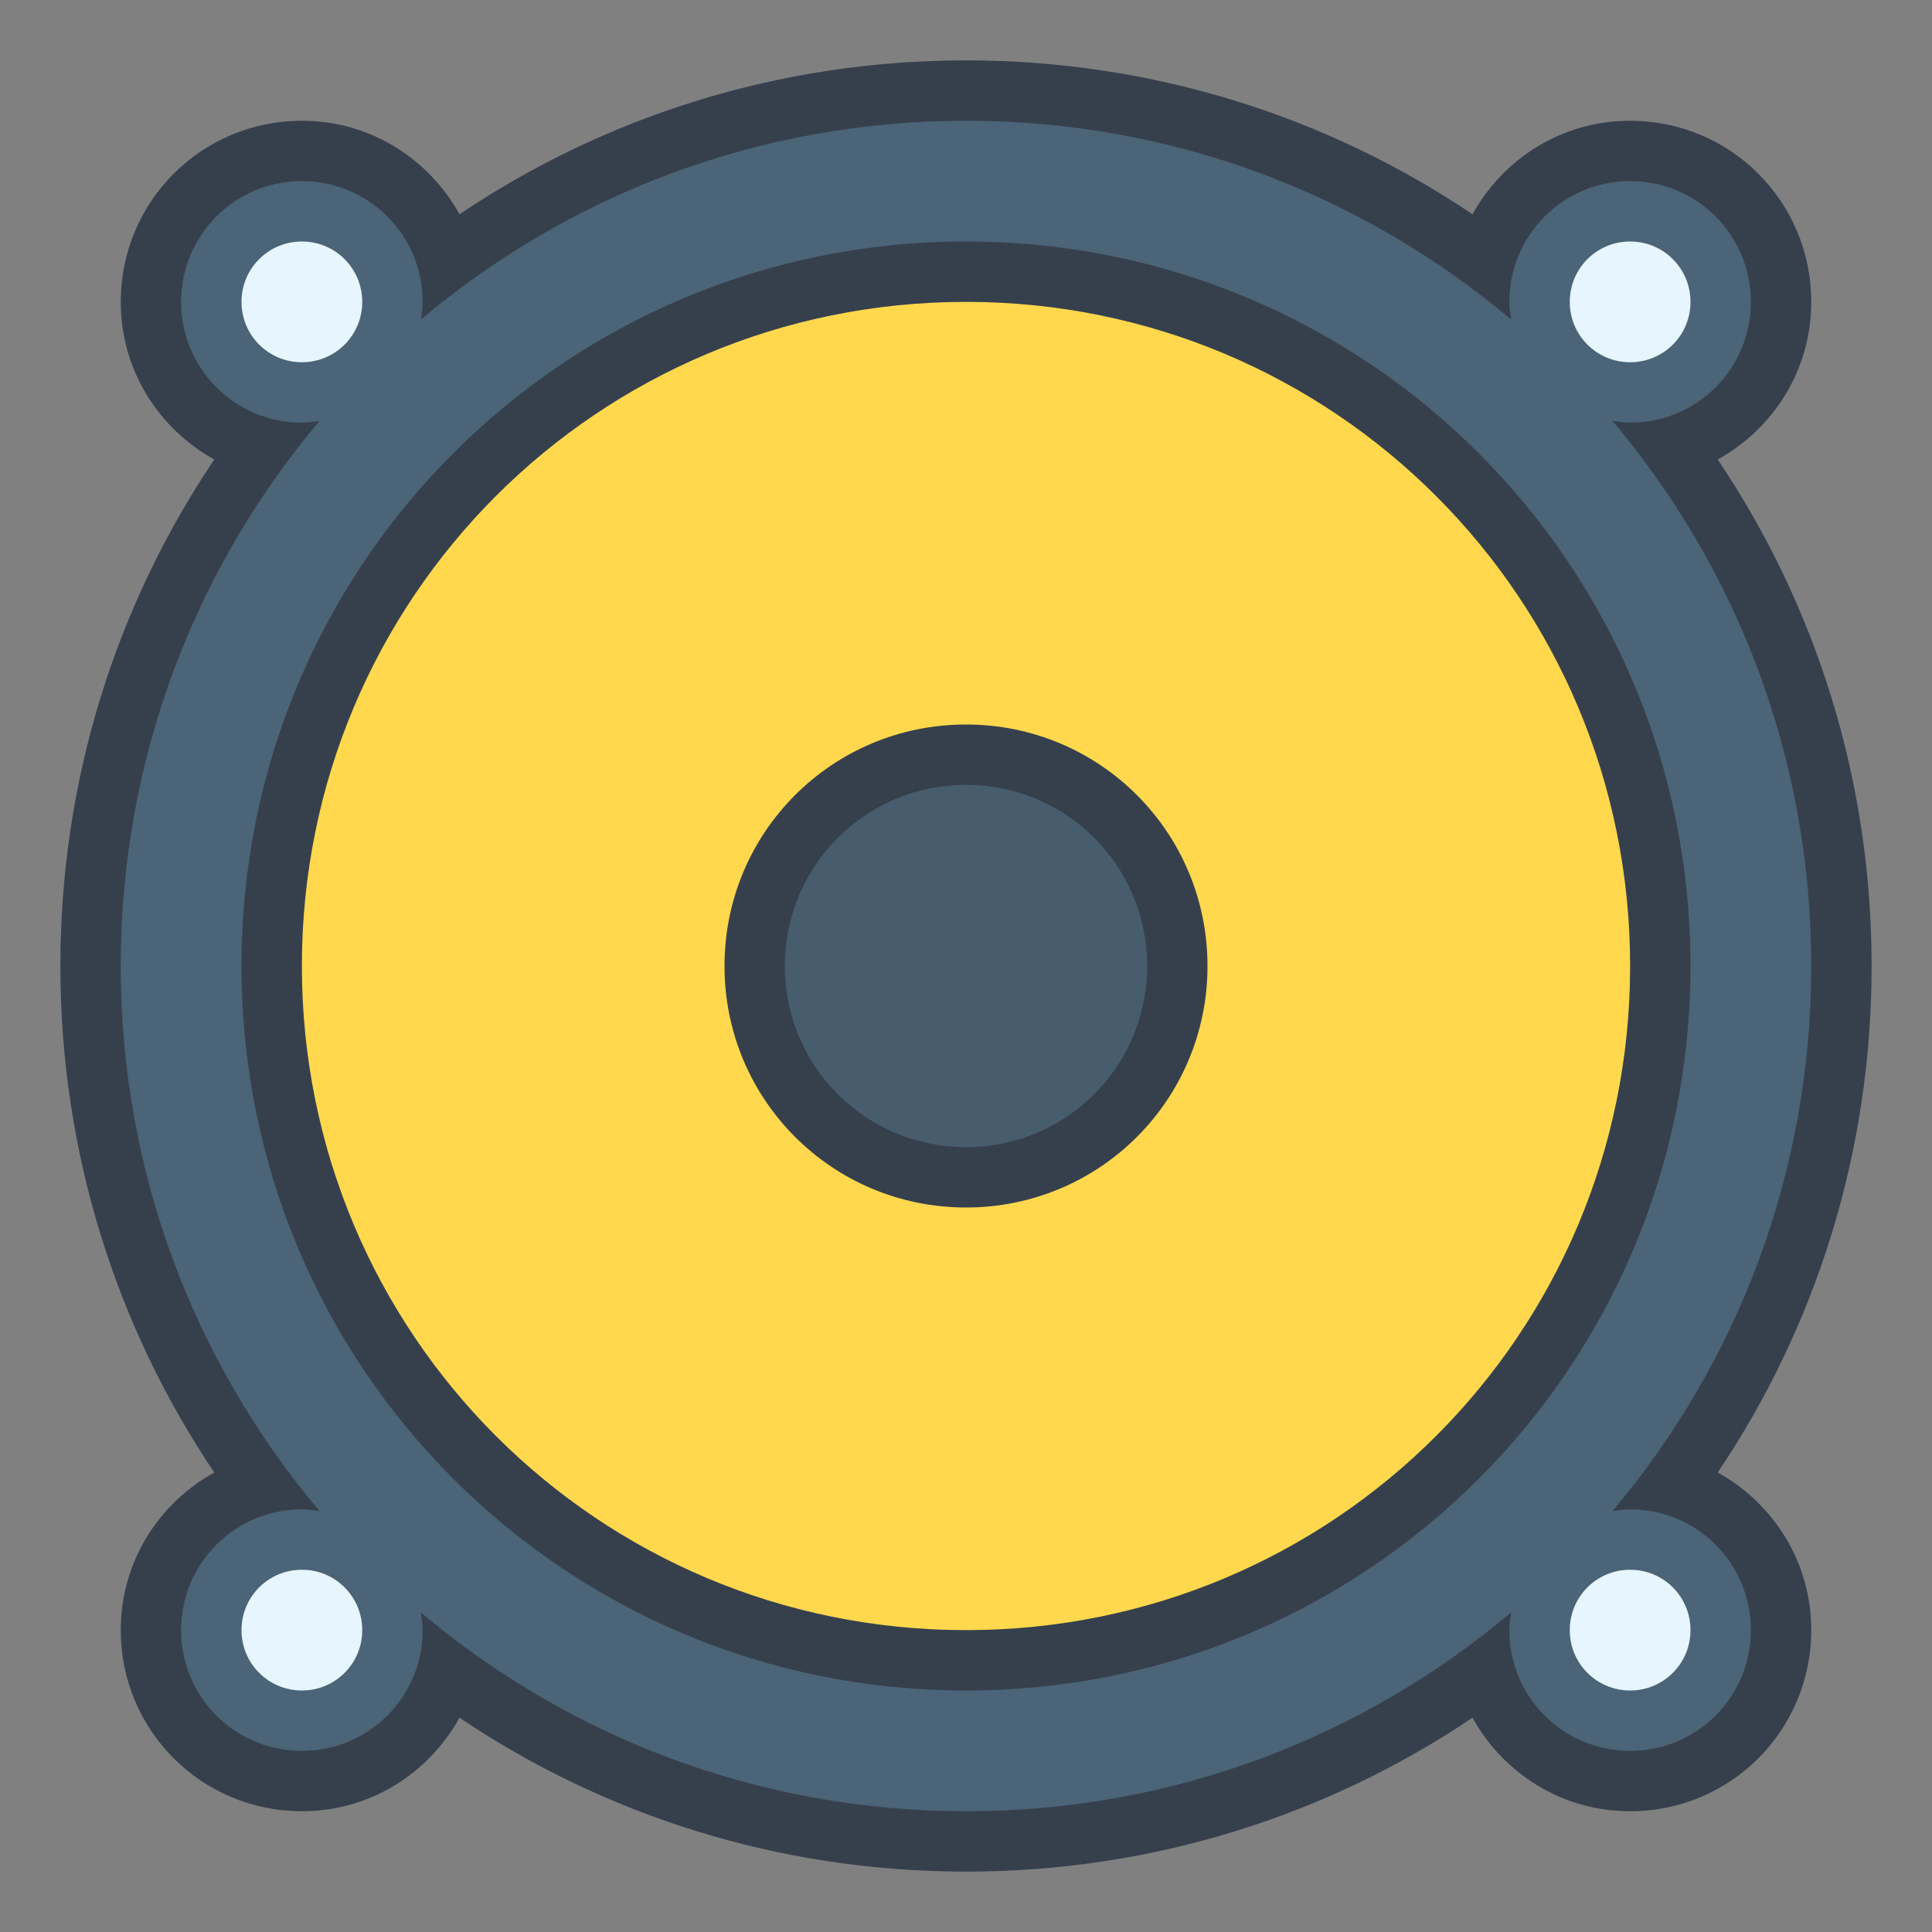 <?xml version="1.0" encoding="UTF-8" standalone="no"?>
<!-- Created with Inkscape (http://www.inkscape.org/) -->

<svg
   xmlns:dc="http://purl.org/dc/elements/1.1/"
   xmlns:cc="http://creativecommons.org/ns#"
   xmlns:rdf="http://www.w3.org/1999/02/22-rdf-syntax-ns#"
   xmlns:svg="http://www.w3.org/2000/svg"
   xmlns="http://www.w3.org/2000/svg"
   xmlns:sodipodi="http://sodipodi.sourceforge.net/DTD/sodipodi-0.dtd"
   xmlns:inkscape="http://www.inkscape.org/namespaces/inkscape"
   width="32"
   height="32"
   viewBox="0 0 32 32"
   version="1.1"
   id="svg8"
   inkscape:version="0.92.3 (2405546, 2018-03-11)"
   sodipodi:docname="kmix.svg">
  <rect x="0" y="0" width="32" height="32" fill="#808080" stroke="none"/>
  <title
     id="title7895">Antu icon Theme</title>
  <defs
     id="defs2">
    <style
       type="text/css"
       id="current-color-scheme">
      .ColorScheme-Text {
        color:#122036;
      }
      </style>
    <style
       id="current-color-scheme-5"
       type="text/css">
      .ColorScheme-Text {
        color:#122036;
      }
      </style>
    <style
       id="current-color-scheme-2"
       type="text/css">
      .ColorScheme-Text {
        color:#122036;
      }
      </style>
    <style
       id="current-color-scheme-1"
       type="text/css">
      .ColorScheme-Text {
        color:#122036;
      }
      </style>
    <style
       type="text/css"
       id="current-color-scheme-10">
      .ColorScheme-Text {
        color:#122036;
      }
      </style>
    <style
       id="current-color-scheme-0"
       type="text/css">
      .ColorScheme-Text {
        color:#122036;
      }
      </style>
    <style
       id="current-color-scheme-26"
       type="text/css">
      .ColorScheme-Text {
        color:#122036;
      }
      </style>
  </defs>
  <sodipodi:namedview
     id="base"
     pagecolor="#ffffff"
     bordercolor="#666666"
     borderopacity="1.0"
     inkscape:pageopacity="0.0"
     inkscape:pageshadow="2"
     inkscape:zoom="11.2"
     inkscape:cx="2.3351015"
     inkscape:cy="26.104308"
     inkscape:document-units="px"
     inkscape:current-layer="layer1"
     showgrid="true"
     units="px"
     inkscape:window-width="1874"
     inkscape:window-height="1141"
     inkscape:window-x="46"
     inkscape:window-y="30"
     inkscape:window-maximized="1"
     objecttolerance="10"
     gridtolerance="10"
     guidetolerance="10">
    <inkscape:grid
       type="xygrid"
       id="grid7897"
       empspacing="4" />
  </sodipodi:namedview>
  <g
     inkscape:label="Capa 1"
     inkscape:groupmode="layer"
     id="layer1"
     transform="translate(0,-282.65)">
    <g
       id="g2912"
       transform="translate(25,-9)">
      <path
         id="rect4496-6-7"
         d="m -9,292.65 c -3.112,0 -5.997,0.939 -8.389,2.549 -0.511,-0.921 -1.48,-1.549 -2.611,-1.549 -1.662,0 -3,1.338 -3,3 0,1.132 0.628,2.1 1.549,2.611 C -23.061,301.653 -24,304.538 -24,307.65 c 0,3.112 0.939,5.997 2.549,8.389 C -22.372,316.55 -23,317.518 -23,318.65 c 0,1.662 1.338,3 3,3 1.132,0 2.1,-0.628 2.611,-1.549 2.391,1.61 5.277,2.549 8.389,2.549 3.112,0 5.997,-0.939 8.389,-2.549 0.511,0.921 1.48,1.549 2.611,1.549 1.662,0 3,-1.338 3,-3 0,-1.132 -0.628,-2.1 -1.549,-2.611 C 5.061,313.647 6,310.762 6,307.65 6,304.538 5.061,301.653 3.451,299.261 4.372,298.75 5,297.782 5,296.65 c 0,-1.662 -1.338,-3 -3,-3 -1.132,0 -2.1,0.628 -2.611,1.549 C -3.003,293.589 -5.888,292.65 -9,292.65 Z"
         style="fill:#36404d;fill-opacity:1;stroke:none;stroke-width:1.47;stroke-linecap:round;stroke-linejoin:round;stroke-miterlimit:4;stroke-dasharray:none;stroke-opacity:1"
         inkscape:connector-curvature="0" />
      <path
         id="rect4496-6-6"
         d="m -9,293.65 c -3.449,0 -6.594,1.24 -9.029,3.293 0.014,-0.096 0.029,-0.193 0.029,-0.293 0,-1.108 -0.892,-2 -2,-2 -1.108,0 -2,0.892 -2,2 0,1.108 0.892,2 2,2 0.1,0 0.197,-0.015 0.293,-0.029 -2.053,2.435 -3.293,5.581 -3.293,9.029 0,3.449 1.24,6.594 3.293,9.029 -0.096,-0.014 -0.193,-0.029 -0.293,-0.029 -1.108,0 -2,0.892 -2,2 0,1.108 0.892,2 2,2 1.108,0 2,-0.892 2,-2 0,-0.1 -0.015,-0.197 -0.029,-0.293 2.435,2.053 5.581,3.293 9.029,3.293 3.449,0 6.594,-1.24 9.029,-3.293 -0.014,0.096 -0.029,0.193 -0.029,0.293 0,1.108 0.892,2 2,2 1.108,0 2,-0.892 2,-2 0,-1.108 -0.892,-2 -2,-2 -0.1,0 -0.197,0.015 -0.293,0.029 2.053,-2.435 3.293,-5.581 3.293,-9.029 0,-3.449 -1.24,-6.595 -3.293,-9.029 0.096,0.014 0.193,0.029 0.293,0.029 1.108,0 2,-0.892 2,-2 0,-1.108 -0.892,-2 -2,-2 -1.108,0 -2,0.892 -2,2 0,0.1 0.015,0.197 0.029,0.293 -2.435,-2.053 -5.581,-3.293 -9.029,-3.293 z"
         style="fill:#4b6477;fill-opacity:1;stroke:none;stroke-width:1.372;stroke-linecap:round;stroke-linejoin:round;stroke-miterlimit:4;stroke-dasharray:none;stroke-opacity:1"
         inkscape:connector-curvature="0" />
      <path
         inkscape:connector-curvature="0"
         style="opacity:1;fill:#e6f5fe;fill-opacity:1;stroke:none;stroke-width:0.404;stroke-linecap:round;stroke-linejoin:round;stroke-miterlimit:4;stroke-dasharray:none;stroke-opacity:1;paint-order:stroke markers fill"
         d="m 2,295.65 h 2e-6 c 0.554,0 1,0.446 1,1 0,0.554 -0.446,1 -1,1 H 2 c -0.554,0 -1,-0.446 -1,-1 0,-0.554 0.446,-1 1,-1 z"
         id="rect1228" />
      <path
         inkscape:connector-curvature="0"
         style="opacity:1;fill:#e6f5fe;fill-opacity:1;stroke:none;stroke-width:0.404;stroke-linecap:round;stroke-linejoin:round;stroke-miterlimit:4;stroke-dasharray:none;stroke-opacity:1;paint-order:stroke markers fill"
         d="m -20,295.65 h 2e-6 c 0.554,0 1,0.446 1,1 0,0.554 -0.446,1 -1,1 H -20 c -0.554,0 -1,-0.446 -1,-1 0,-0.554 0.446,-1 1,-1 z"
         id="rect1228-5" />
      <path
         inkscape:connector-curvature="0"
         style="opacity:1;fill:#e6f5fe;fill-opacity:1;stroke:none;stroke-width:0.404;stroke-linecap:round;stroke-linejoin:round;stroke-miterlimit:4;stroke-dasharray:none;stroke-opacity:1;paint-order:stroke markers fill"
         d="m -20,317.65 h 2e-6 c 0.554,0 1,0.446 1,1 0,0.554 -0.446,1 -1,1 H -20 c -0.554,0 -1,-0.446 -1,-1 0,-0.554 0.446,-1 1,-1 z"
         id="rect1228-0" />
      <path
         inkscape:connector-curvature="0"
         style="opacity:1;fill:#e6f5fe;fill-opacity:1;stroke:none;stroke-width:0.404;stroke-linecap:round;stroke-linejoin:round;stroke-miterlimit:4;stroke-dasharray:none;stroke-opacity:1;paint-order:stroke markers fill"
         d="m 2,317.65 h 2e-6 c 0.554,0 1,0.446 1,1 0,0.554 -0.446,1 -1,1 H 2 c -0.554,0 -1,-0.446 -1,-1 0,-0.554 0.446,-1 1,-1 z"
         id="rect1228-6" />
      <path
         id="rect4570-9-6-0-7"
         d="M -9,295.65 C -2.352,295.65 3,301.002 3,307.65 3,314.298 -2.352,319.65 -9,319.65 -15.648,319.65 -21,314.298 -21,307.65 c 0,-6.648 5.352,-12 12,-12 z"
         style="fill:#36404d;fill-opacity:1;stroke:none;stroke-width:1.202;stroke-linecap:round;stroke-linejoin:round;stroke-miterlimit:4;stroke-dasharray:none;stroke-opacity:1"
         inkscape:connector-curvature="0" />
      <path
         inkscape:connector-curvature="0"
         style="fill:#ffd84d;fill-opacity:1;stroke:none;stroke-width:1.102;stroke-linecap:round;stroke-linejoin:round;stroke-miterlimit:4;stroke-dasharray:none;stroke-opacity:1"
         d="M -9,296.65 C -2.906,296.65 2,301.556 2,307.65 2,313.744 -2.906,318.65 -9,318.65 -15.094,318.65 -20,313.744 -20,307.65 c 0,-6.094 4.906,-11 11,-11 z"
         id="rect4570-9-6-0" />
      <path
         inkscape:connector-curvature="0"
         style="opacity:1;fill:#36404d;fill-opacity:1;stroke:none;stroke-width:0.808;stroke-linecap:round;stroke-linejoin:round;stroke-miterlimit:4;stroke-dasharray:none;stroke-opacity:1;paint-order:stroke markers fill"
         d="m -9,303.65 c 2.216,0 4,1.784 4,4 0,2.216 -1.784,4 -4,4 -2.216,0 -4,-1.784 -4,-4 0,-2.216 1.784,-4 4,-4 z"
         id="rect949" />
      <path
         inkscape:connector-curvature="0"
         style="opacity:0.8;fill:#4b6477;fill-opacity:1;stroke:none;stroke-width:0.606;stroke-linecap:round;stroke-linejoin:round;stroke-miterlimit:4;stroke-dasharray:none;stroke-opacity:1;paint-order:stroke markers fill"
         d="m -9,304.65 c 1.662,0 3,1.338 3,3 0,1.662 -1.338,3 -3,3 -1.662,0 -3,-1.338 -3,-3 0,-1.662 1.338,-3 3,-3 z"
         id="rect949-2" />
    </g>
  </g>
</svg>

